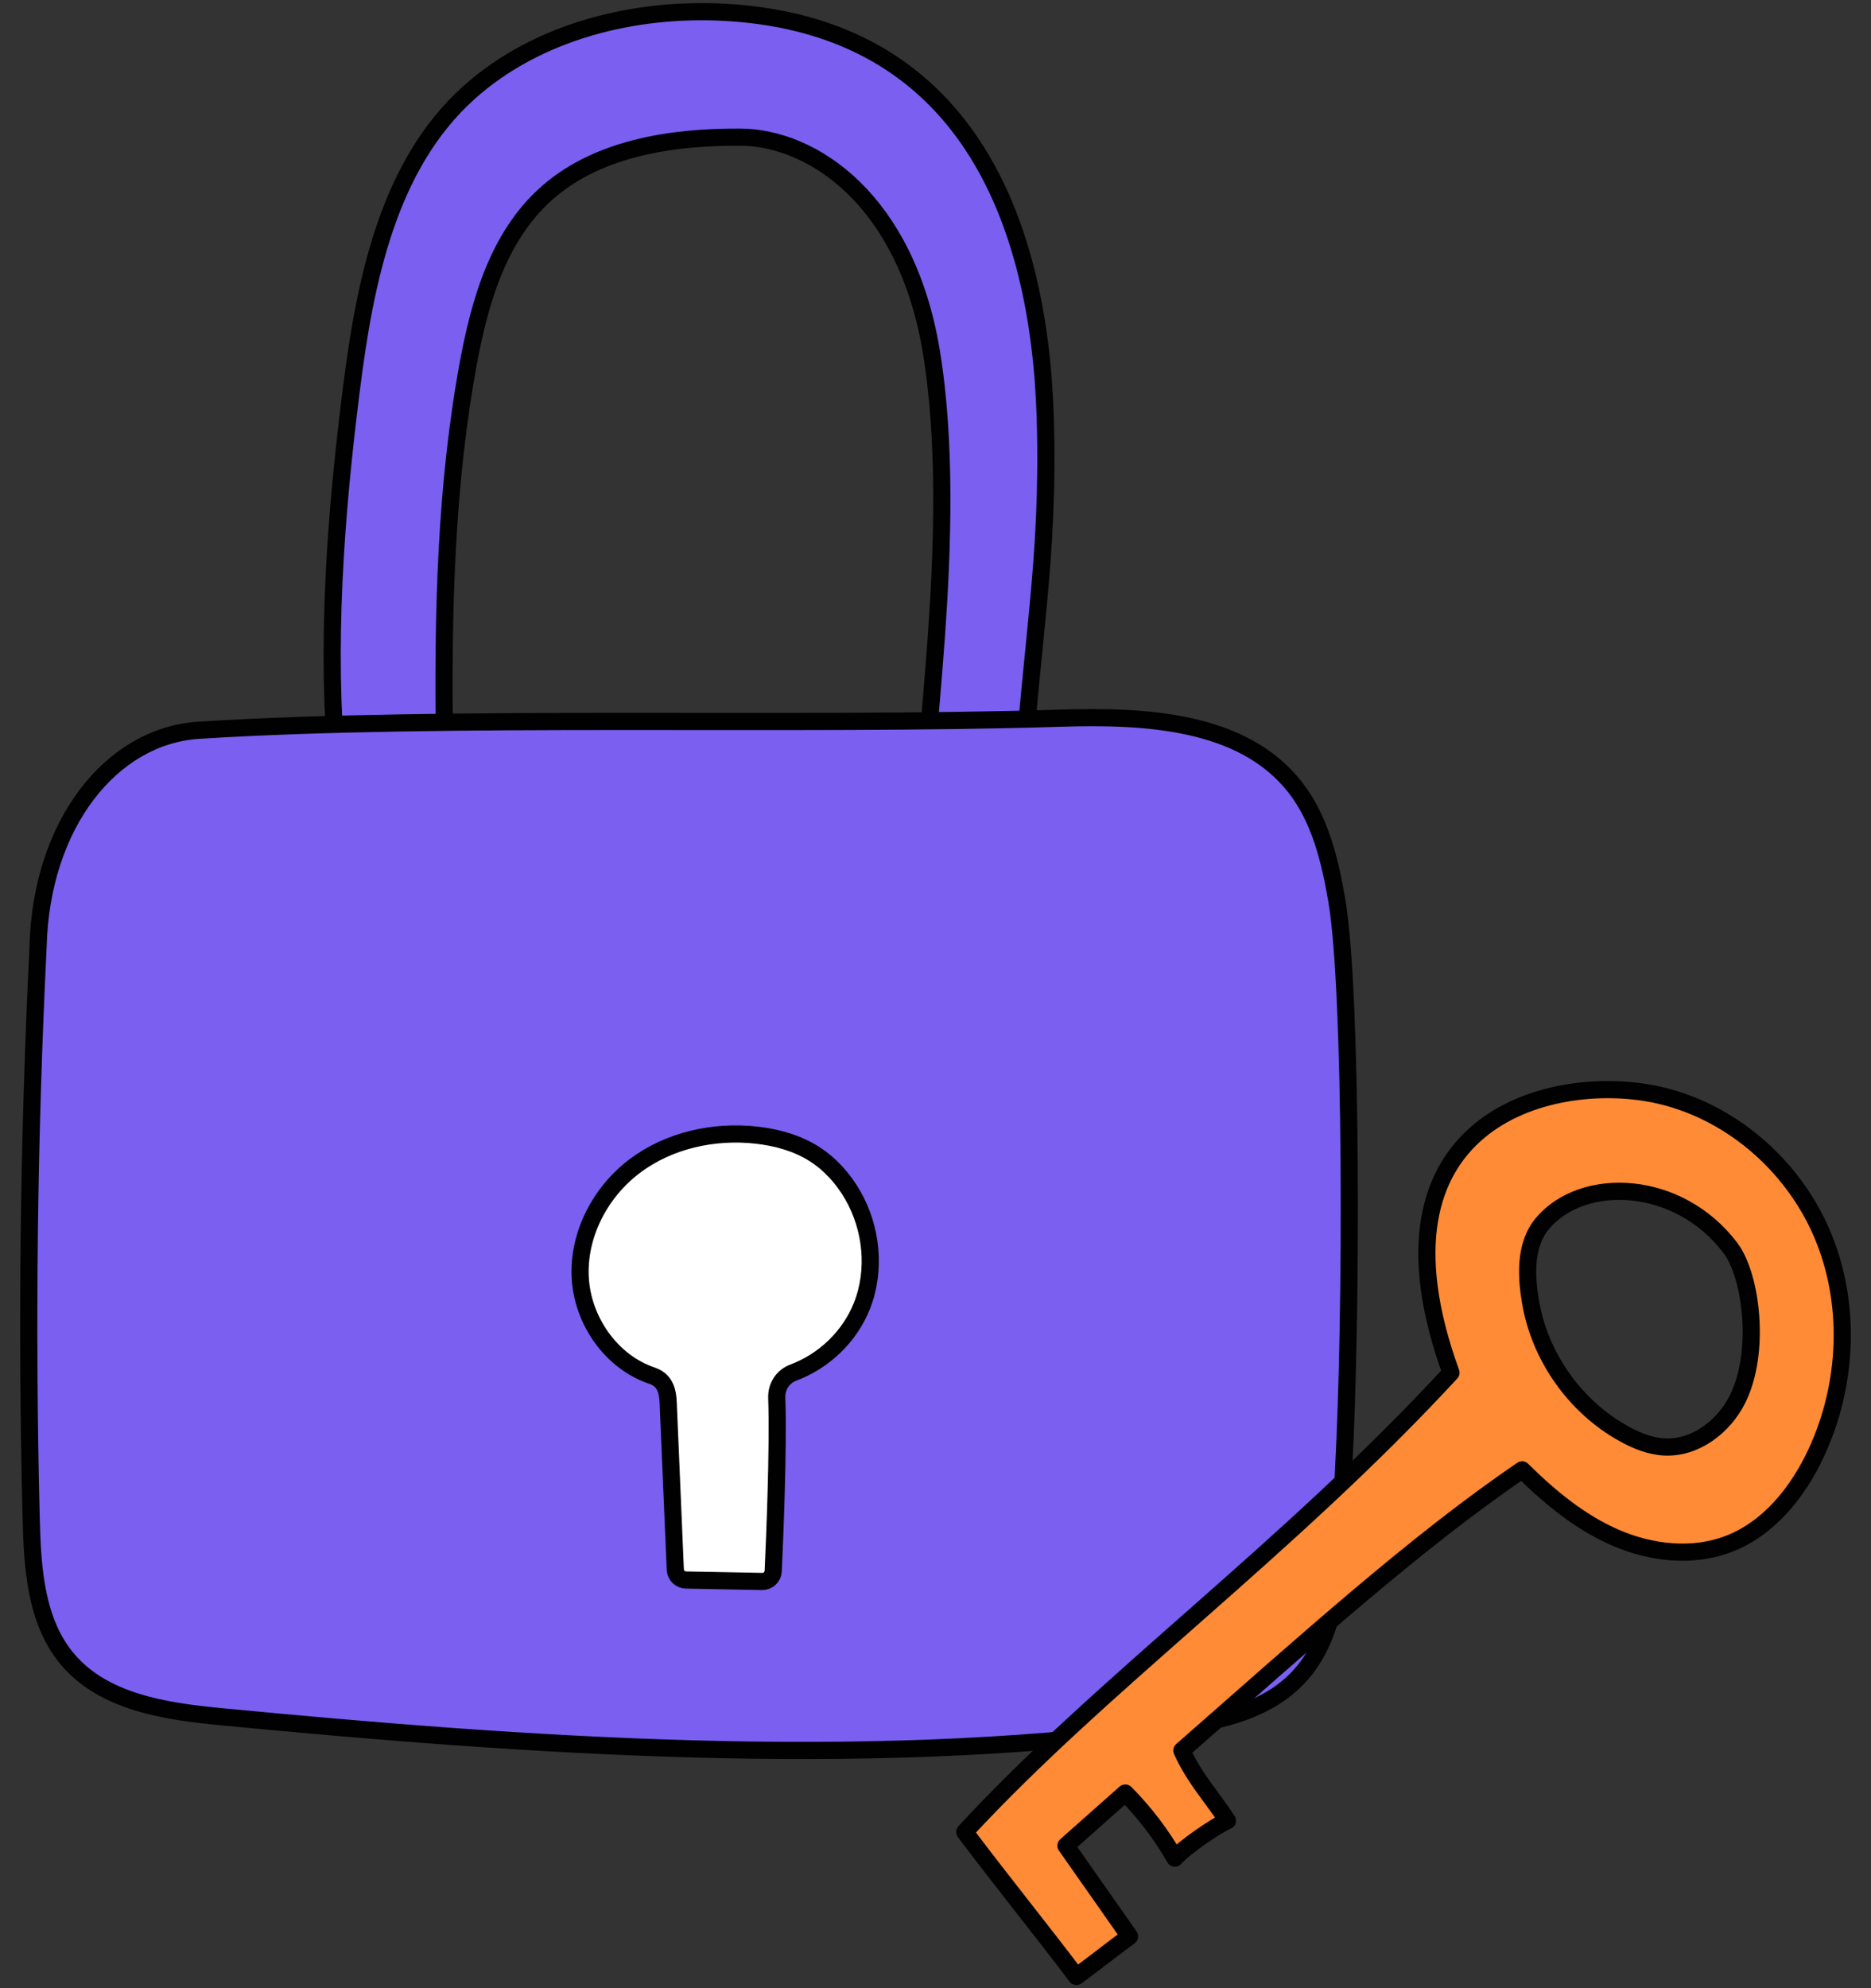 <svg width="80" height="85" viewBox="0 0 80 85" fill="none" xmlns="http://www.w3.org/2000/svg">
<rect x="0" y="0" width="80" height="85" fill="#333333" stroke="none"/>
<g id="Group 47882">
<path id="Vector" d="M43.714 33.612C44.068 27.579 44.877 23.91 44.693 17.87C44.434 9.362 41.251 1.126 31.062 0.531C27.136 0.302 22.97 1.336 20.044 3.965C16.594 7.066 15.609 12.014 15.027 16.616C14.33 22.113 13.929 27.648 14.421 32.97C15.697 33.024 17.341 33.201 19.021 32.902C18.923 27.385 18.969 21.738 19.888 16.298C20.372 13.426 21.1 10.39 23.225 8.399C25.415 6.348 28.634 5.852 31.634 5.862C34.765 5.872 38.746 8.569 39.818 15.008C41.114 22.789 39.156 33.31 39.714 33.704C39.84 33.793 42.627 34.104 43.714 33.612L43.714 33.612Z" fill="#7B5FF1" stroke="#010101" stroke-width="0.734" stroke-linecap="round" stroke-linejoin="round"/>
<path id="Vector_2" d="M1.629 40.45C1.227 48.598 1.128 56.761 1.333 64.917C1.386 67.036 1.524 69.331 2.895 70.947C4.435 72.763 7.039 73.161 9.408 73.389C22.504 74.649 36.721 75.636 49.763 73.912C51.612 73.667 53.555 73.352 55.007 72.182C57.613 70.083 57.265 66.197 57.447 62.856C57.812 56.181 57.816 42.314 57.158 38.489C56.862 36.774 56.443 35.013 55.368 33.645C53.131 30.797 48.962 30.59 45.343 30.704C34.068 31.059 19.114 30.549 8.502 31.22C4.739 31.459 1.762 35.259 1.629 40.45Z" fill="#7B5FF1" stroke="#010101" stroke-width="0.734" stroke-linecap="round" stroke-linejoin="round"/>
<path id="Vector_3" d="M27.881 58.814C26.135 58.231 24.906 56.458 24.809 54.62C24.712 52.782 25.667 50.962 27.137 49.854C28.607 48.746 30.533 48.323 32.362 48.532C33.212 48.629 34.059 48.861 34.785 49.314C35.482 49.749 36.047 50.378 36.457 51.089C37.276 52.512 37.458 54.306 36.853 55.832C36.339 57.127 35.246 58.189 33.912 58.686C33.474 58.849 33.196 59.283 33.212 59.75C33.289 61.907 33.122 65.836 33.061 67.167C33.049 67.42 32.838 67.617 32.584 67.612L29.332 67.55C29.085 67.545 28.884 67.349 28.874 67.102L28.58 60.195C28.559 59.71 28.573 59.046 27.881 58.815L27.881 58.814Z" fill="white" stroke="#010101" stroke-width="0.734" stroke-linecap="round" stroke-linejoin="round"/>
<path id="Vector_4" d="M77.901 52.732C76.631 49.769 73.912 47.428 70.755 46.781C66.186 45.846 58.157 47.985 62.04 58.686C55.037 66.272 47.134 71.949 41.252 78.321C42.815 80.404 44.644 82.662 46.024 84.5C46.621 84.066 47.7 83.22 48.297 82.786C47.39 81.493 46.484 80.2 45.577 78.907C46.423 78.156 47.269 77.406 48.114 76.656C48.939 77.486 49.654 78.425 50.235 79.441C50.576 79.023 51.986 78.051 52.483 77.84C51.864 76.88 51.062 76.021 50.533 74.839C55.869 70.159 60.499 65.966 65.081 62.841C66.259 64.004 67.559 65.083 69.078 65.741C70.598 66.399 72.368 66.601 73.914 66.007C75.636 65.346 76.878 63.789 77.657 62.116C79.018 59.195 79.17 55.694 77.901 52.732ZM74.287 59.83C73.699 60.998 72.49 61.921 71.183 61.862C70.559 61.834 69.963 61.591 69.418 61.287C67.336 60.129 65.829 57.99 65.439 55.64C65.274 54.649 65.156 53.249 65.957 52.3C67.674 50.266 71.753 50.402 73.988 53.352C74.896 54.551 75.294 57.831 74.287 59.83Z" fill="#FF8B37" stroke="#010101" stroke-width="0.734" stroke-linecap="round" stroke-linejoin="round"/>
</g>
</svg>
